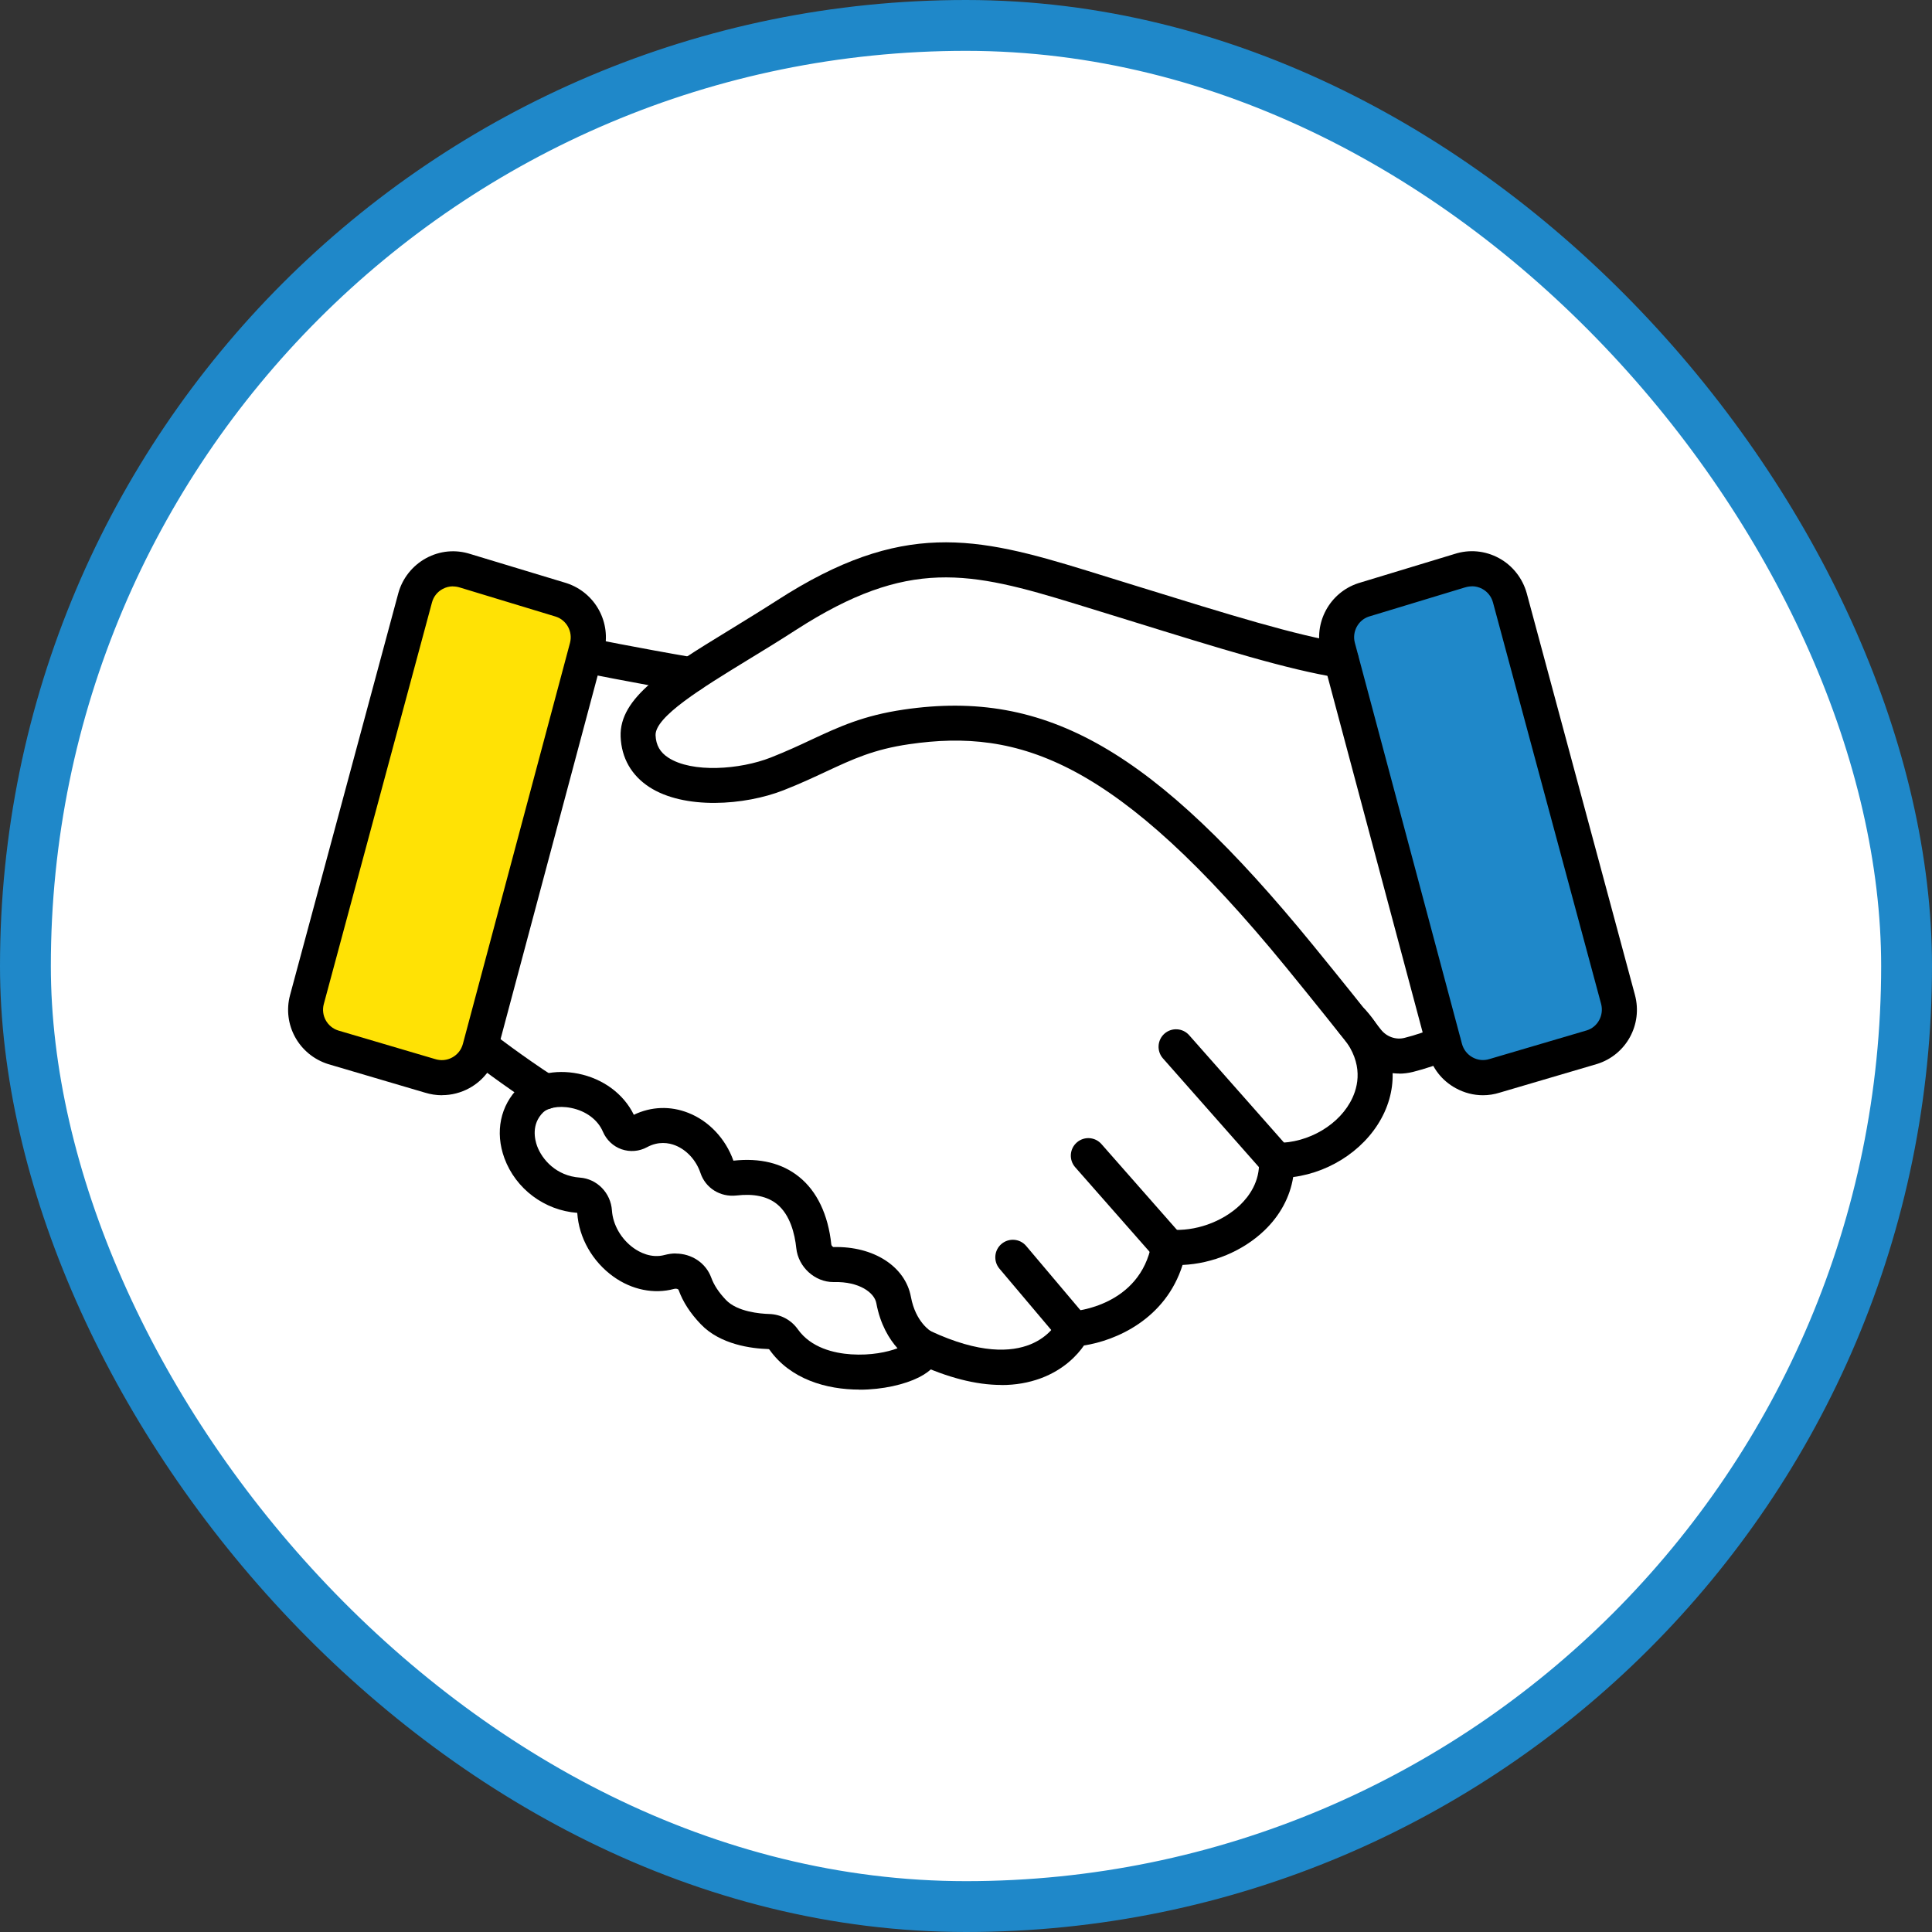 <svg width="114" height="114" viewBox="0 0 114 114" fill="none" xmlns="http://www.w3.org/2000/svg">
  <rect x="0" y="0" width="114" height="114" fill="#333333" stroke="none"/>
  <rect x="1.5" y="1.5" width="111" height="111" rx="55.5" fill="white"/>
  <path d="M86.132 33.677L80.463 35.395C79.29 35.779 78.623 37.01 78.944 38.201L85.263 61.863C85.604 63.141 86.938 63.876 88.198 63.478L93.924 61.791C95.107 61.418 95.79 60.176 95.464 58.97L89.082 35.276C88.736 33.993 87.387 33.263 86.126 33.672L86.132 33.677Z" fill="#1F88C9"/>
  <path d="M87.505 64.626C86.952 64.626 86.399 64.486 85.893 64.207C85.081 63.762 84.508 63.027 84.27 62.132L77.95 38.469C77.49 36.746 78.457 34.965 80.147 34.412L85.826 32.688C86.704 32.404 87.634 32.492 88.445 32.931C89.251 33.366 89.846 34.127 90.089 35.012L96.471 58.705C96.941 60.45 95.959 62.24 94.243 62.779L88.497 64.471C88.172 64.574 87.841 64.626 87.505 64.626ZM86.854 34.598C86.719 34.598 86.585 34.619 86.451 34.66C86.446 34.66 86.435 34.66 86.43 34.665L80.766 36.383C80.141 36.59 79.769 37.274 79.945 37.931L86.265 61.593C86.358 61.935 86.58 62.22 86.89 62.39C87.2 62.561 87.557 62.597 87.892 62.489L93.639 60.796C94.279 60.594 94.651 59.906 94.476 59.239L88.094 35.545C88.001 35.203 87.779 34.919 87.464 34.748C87.272 34.645 87.066 34.593 86.854 34.593V34.598Z" fill="black"/>
  <path d="M82.575 63.347C81.547 63.347 80.544 62.876 79.878 62.038C78.973 60.899 77.552 59.114 75.894 57.085C65.864 44.814 60.138 42.966 53.642 43.913C51.544 44.218 50.315 44.798 48.754 45.523C48.036 45.859 47.219 46.242 46.243 46.625C43.933 47.536 40.367 47.779 38.311 46.439C37.256 45.751 36.672 44.726 36.621 43.473C36.528 41.165 39.256 39.493 43.034 37.18C43.943 36.621 44.884 36.046 45.86 35.42C53.224 30.669 57.596 31.658 64.117 33.666C65.202 34.002 66.241 34.323 67.223 34.628C72.586 36.29 76.462 37.49 79.304 37.946C79.867 38.034 80.25 38.567 80.162 39.131C80.074 39.695 79.542 40.078 78.979 39.99C75.992 39.514 72.059 38.293 66.613 36.605C65.631 36.3 64.597 35.979 63.512 35.648C57.203 33.707 53.601 32.895 46.976 37.164C45.984 37.806 45.028 38.391 44.108 38.95C41.421 40.596 38.636 42.298 38.683 43.391C38.709 43.97 38.946 44.389 39.432 44.705C40.832 45.621 43.659 45.414 45.478 44.7C46.392 44.338 47.147 43.991 47.87 43.649C49.514 42.883 50.935 42.221 53.332 41.869C61.761 40.632 68.08 44.27 77.48 55.775C79.144 57.815 80.575 59.605 81.485 60.754C81.821 61.179 82.368 61.37 82.875 61.241C83.5 61.086 84.156 60.863 84.766 60.604C85.288 60.382 85.898 60.625 86.12 61.153C86.342 61.681 86.099 62.286 85.572 62.509C84.854 62.814 84.115 63.062 83.376 63.249C83.107 63.316 82.828 63.352 82.56 63.352L82.575 63.347Z" fill="black"/>
  <path d="M59.088 81.721C57.584 81.721 55.9 81.286 54.039 80.421C53.523 80.178 53.295 79.562 53.538 79.045C53.781 78.527 54.396 78.305 54.913 78.543C60.721 81.249 62.328 78.108 62.395 77.973C62.56 77.637 62.896 77.399 63.268 77.378C63.429 77.368 67.263 77.068 67.95 73.393C68.048 72.87 68.529 72.513 69.056 72.555C70.498 72.679 72.11 72.115 73.169 71.106C73.707 70.588 74.342 69.724 74.291 68.513C74.28 68.228 74.384 67.948 74.585 67.747C74.782 67.545 75.066 67.436 75.345 67.436C77.215 67.452 79.086 66.349 79.809 64.766C80.213 63.88 80.409 62.509 79.05 60.982C78.668 60.558 78.704 59.901 79.133 59.523C79.556 59.14 80.213 59.176 80.59 59.606C82.212 61.417 82.61 63.617 81.691 65.63C80.755 67.674 78.626 69.149 76.306 69.454C76.12 70.624 75.536 71.716 74.606 72.606C73.335 73.823 71.547 74.563 69.779 74.64C68.767 77.849 65.842 79.102 63.961 79.391C63.568 79.961 62.778 80.82 61.413 81.327C60.7 81.591 59.925 81.726 59.098 81.726L59.088 81.721Z" fill="black"/>
  <path d="M32.17 65.458C31.979 65.458 31.782 65.407 31.612 65.293C29.695 64.051 27.86 62.638 27.778 62.581C27.323 62.234 27.24 61.582 27.586 61.132C27.933 60.676 28.584 60.593 29.033 60.94C29.054 60.956 30.883 62.363 32.728 63.554C33.209 63.864 33.343 64.506 33.033 64.987C32.837 65.293 32.501 65.458 32.165 65.458H32.17Z" fill="black"/>
  <path d="M40.783 40.859C40.727 40.859 40.67 40.859 40.608 40.844C37.228 40.264 34.34 39.679 34.309 39.669C33.751 39.555 33.389 39.007 33.503 38.448C33.616 37.889 34.159 37.526 34.722 37.64C34.753 37.645 37.611 38.225 40.959 38.8C41.523 38.898 41.9 39.431 41.802 39.995C41.714 40.497 41.28 40.854 40.783 40.854V40.859Z" fill="black"/>
  <path d="M50.717 81.995C48.763 81.995 46.639 81.384 45.404 79.64C45.394 79.624 45.373 79.604 45.343 79.604C44.35 79.573 42.505 79.345 41.353 78.139C40.728 77.487 40.299 76.825 40.041 76.115C40.015 76.053 39.891 76.022 39.777 76.053C38.594 76.374 37.286 76.11 36.196 75.329C34.956 74.439 34.155 73.036 34.062 71.566C32.129 71.421 30.429 70.153 29.762 68.337C29.199 66.794 29.52 65.231 30.625 64.15C31.411 63.384 32.749 63.078 34.119 63.353C35.586 63.648 36.801 64.548 37.4 65.78C38.423 65.288 39.555 65.247 40.614 65.666C41.829 66.142 42.816 67.193 43.276 68.487C44.841 68.316 46.143 68.632 47.141 69.434C48.205 70.283 48.867 71.67 49.053 73.434C49.058 73.502 49.141 73.579 49.182 73.585C51.554 73.522 53.419 74.734 53.75 76.524C54.029 78.03 54.923 78.548 54.959 78.574C55.187 78.703 55.373 78.921 55.455 79.169C55.553 79.469 55.75 80.504 54.215 81.275C53.378 81.695 52.086 82 50.712 82L50.717 81.995ZM39.87 73.968C40.805 73.968 41.653 74.516 41.973 75.401C42.133 75.836 42.413 76.26 42.836 76.705C43.503 77.404 44.846 77.518 45.394 77.534C46.071 77.554 46.686 77.885 47.079 78.439C47.859 79.536 49.218 79.847 50.221 79.914C51.383 79.992 52.365 79.78 52.959 79.557C52.468 79.008 51.941 78.149 51.709 76.897C51.595 76.266 50.686 75.613 49.223 75.65C49.208 75.65 49.187 75.65 49.172 75.65C48.081 75.65 47.105 74.765 46.986 73.652C46.898 72.808 46.624 71.675 45.839 71.043C45.275 70.593 44.474 70.422 43.462 70.541C42.5 70.65 41.632 70.107 41.333 69.216C41.079 68.461 40.521 67.855 39.849 67.586C39.462 67.431 38.852 67.327 38.18 67.69C37.72 67.943 37.167 67.985 36.677 67.814C36.181 67.643 35.783 67.26 35.576 66.779C35.276 66.075 34.579 65.552 33.7 65.376C32.91 65.216 32.295 65.397 32.057 65.63C31.328 66.339 31.561 67.255 31.69 67.617C31.985 68.419 32.822 69.387 34.217 69.486C35.23 69.558 36.041 70.391 36.108 71.426C36.165 72.27 36.651 73.114 37.385 73.641C37.726 73.885 38.423 74.268 39.224 74.05C39.441 73.993 39.653 73.962 39.865 73.962L39.87 73.968Z" fill="black"/>
  <path d="M27.452 33.677L33.121 35.395C34.294 35.778 34.96 37.01 34.64 38.2L28.32 61.863C27.979 63.141 26.646 63.876 25.385 63.477L19.659 61.79C18.476 61.417 17.794 60.175 18.119 58.969L24.501 35.276C24.848 33.992 26.196 33.263 27.457 33.672L27.452 33.677Z" fill="#FFE205"/>
  <path d="M26.083 64.626C25.742 64.626 25.406 64.574 25.07 64.471L19.365 62.789C17.629 62.24 16.647 60.449 17.117 58.71L23.499 35.017C23.737 34.132 24.336 33.376 25.142 32.936C25.954 32.496 26.884 32.408 27.762 32.693L33.421 34.406C35.136 34.965 36.097 36.751 35.638 38.469L29.318 62.131C29.08 63.027 28.501 63.762 27.695 64.207C27.194 64.481 26.641 64.621 26.088 64.621L26.083 64.626ZM26.729 34.598C26.517 34.598 26.31 34.65 26.119 34.753C25.804 34.924 25.582 35.203 25.489 35.55L19.107 59.243C18.926 59.911 19.303 60.599 19.959 60.806L25.664 62.489C26.021 62.602 26.378 62.566 26.688 62.395C26.998 62.225 27.22 61.945 27.313 61.598L33.633 37.936C33.808 37.273 33.436 36.59 32.79 36.383L27.147 34.67C27.147 34.67 27.132 34.67 27.127 34.665C26.998 34.624 26.858 34.603 26.724 34.603L26.729 34.598Z" fill="black"/>
  <path d="M75.323 69.511C75.039 69.511 74.755 69.392 74.548 69.165L68.621 62.452C68.244 62.023 68.285 61.37 68.709 60.993C69.138 60.615 69.789 60.656 70.166 61.081L76.094 67.793C76.471 68.223 76.429 68.875 76.006 69.253C75.809 69.429 75.566 69.511 75.323 69.511Z" fill="black"/>
  <path d="M68.967 74.624C68.683 74.624 68.394 74.505 68.192 74.272L63.443 68.874C63.066 68.445 63.107 67.793 63.536 67.415C63.965 67.037 64.616 67.078 64.993 67.508L69.742 72.906C70.12 73.336 70.078 73.988 69.649 74.365C69.453 74.536 69.21 74.624 68.967 74.624Z" fill="black"/>
  <path d="M63.329 79.449C63.035 79.449 62.745 79.324 62.539 79.081L58.973 74.858C58.606 74.423 58.658 73.766 59.097 73.398C59.531 73.031 60.187 73.083 60.554 73.523L64.12 77.746C64.487 78.181 64.435 78.838 63.996 79.205C63.8 79.371 63.567 79.449 63.329 79.449Z" fill="black"/>
  <rect x="1.5" y="1.5" width="111" height="111" rx="55.5" stroke="#1F88C9" stroke-width="3"/>
</svg>
